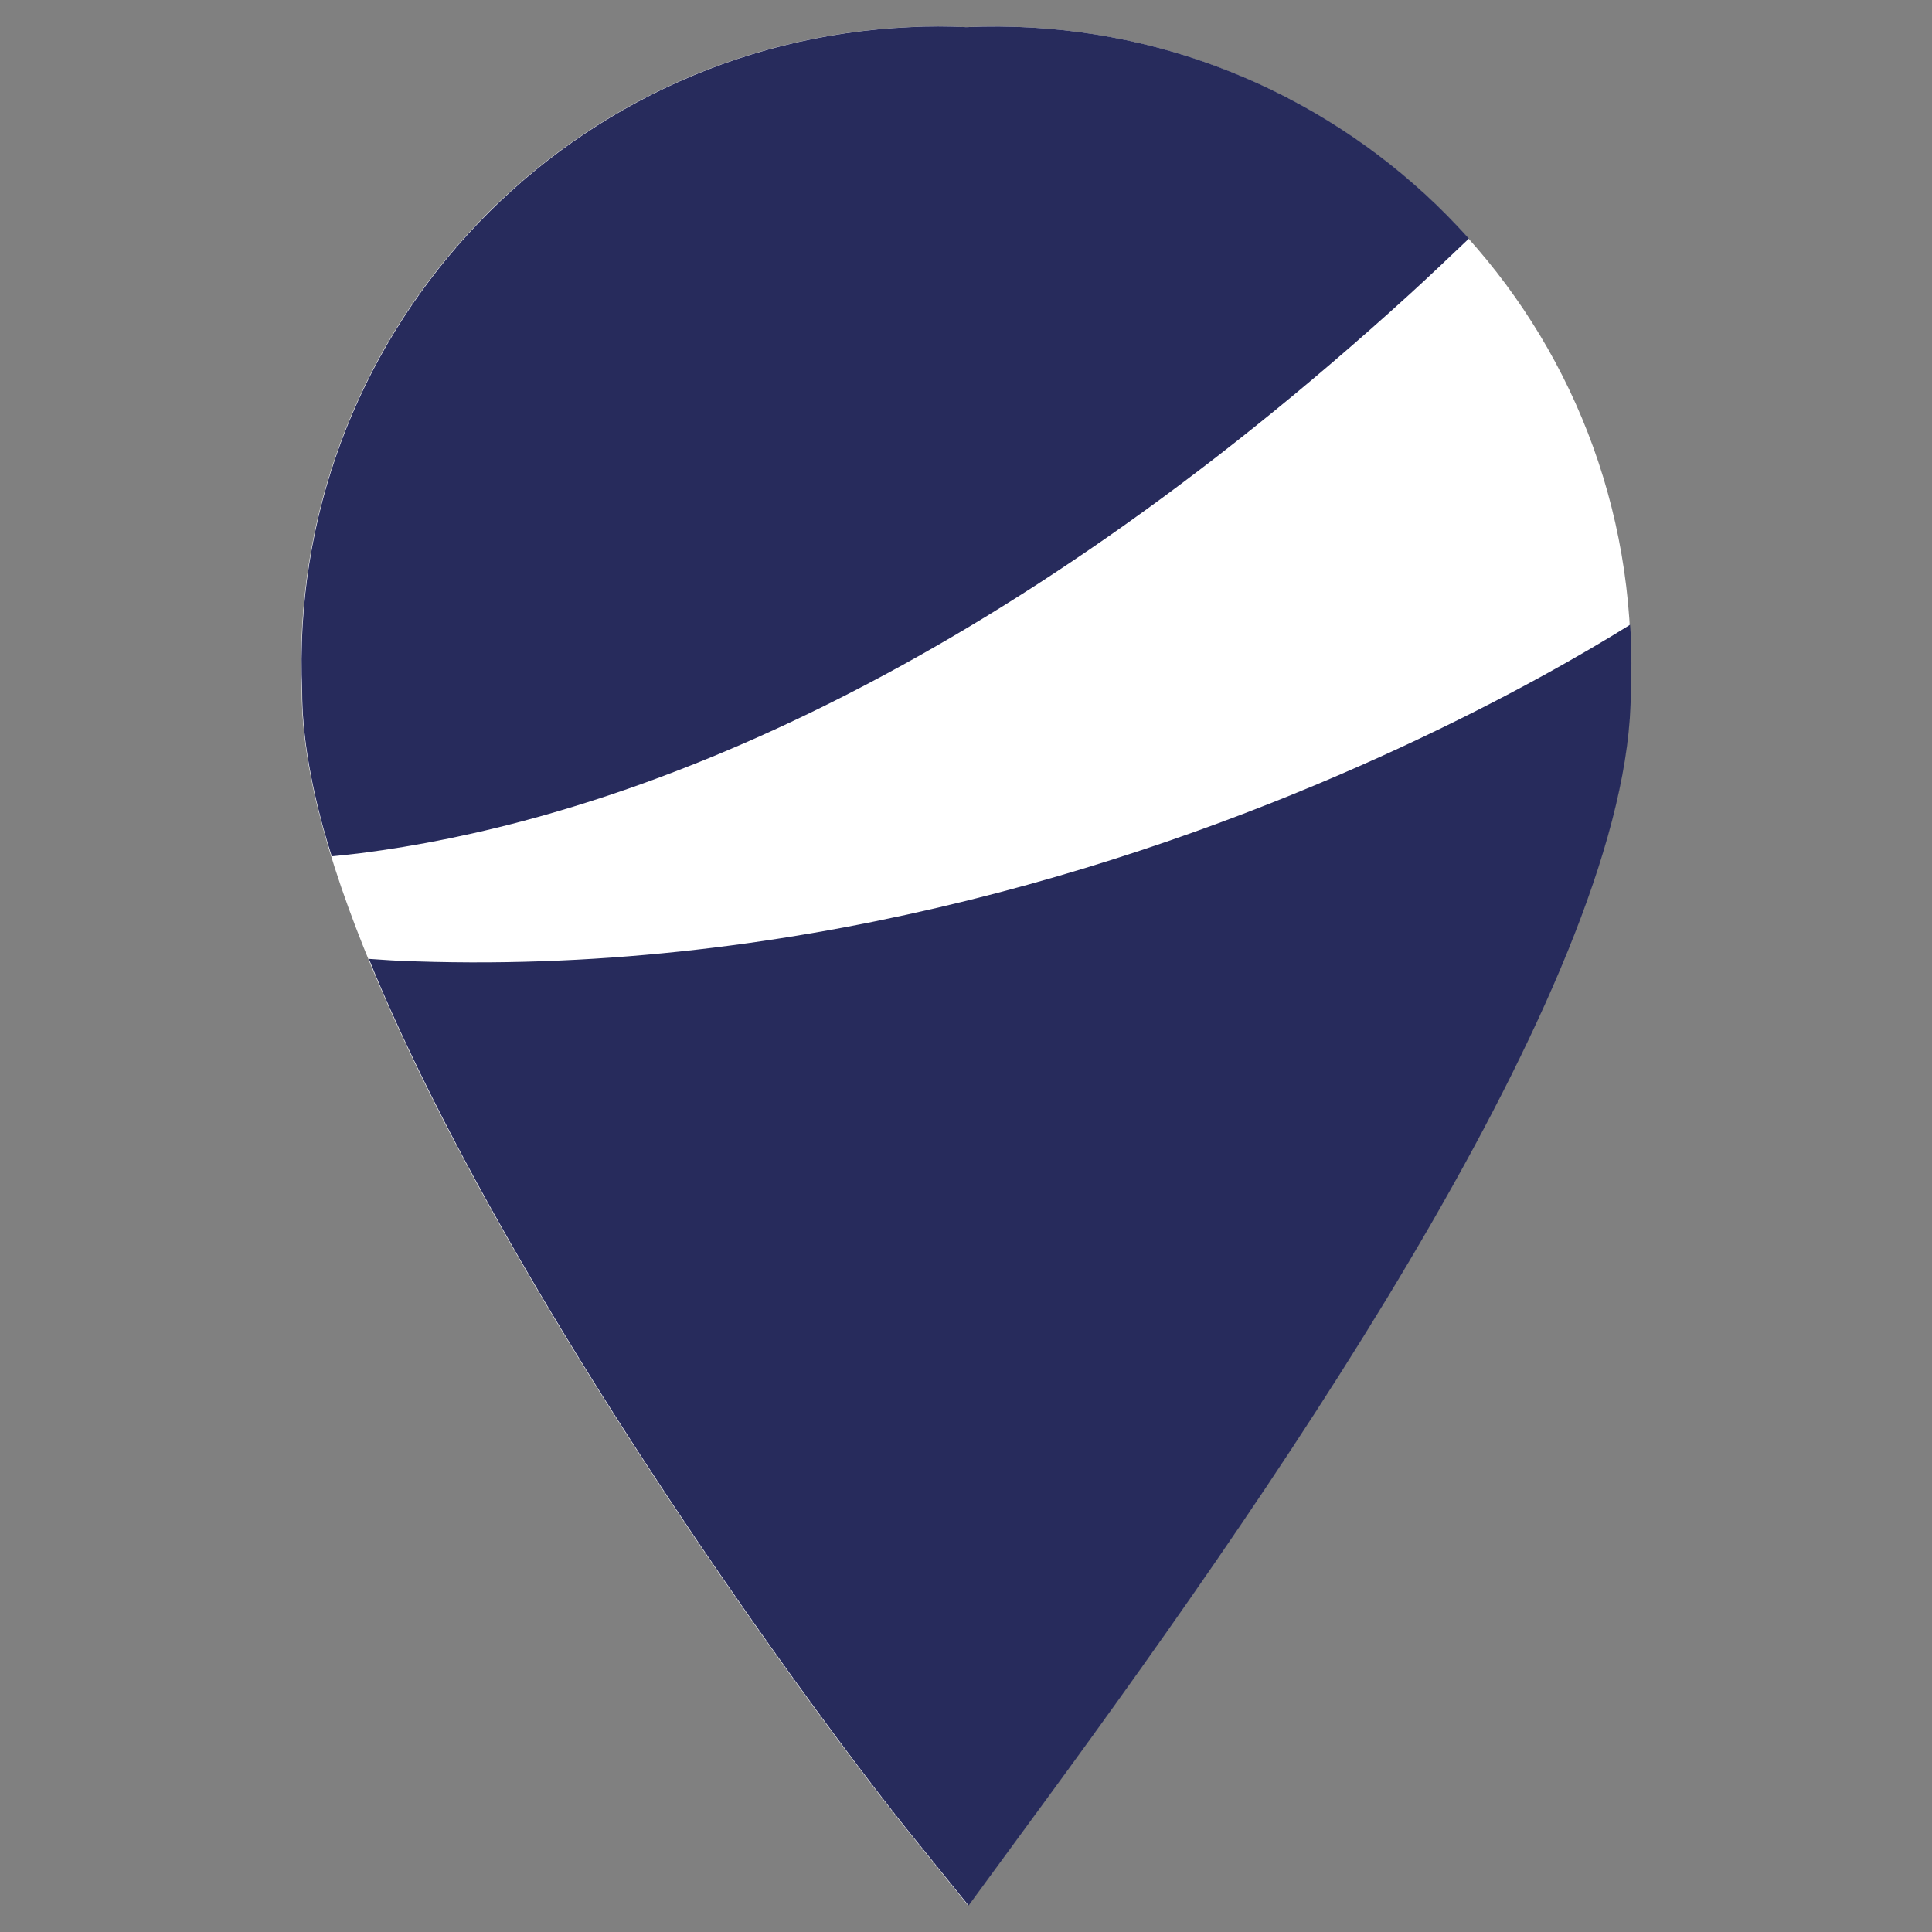 <?xml version="1.0" encoding="UTF-8" standalone="no"?>
<!-- Created with Inkscape (http://www.inkscape.org/) -->

<svg
   width="500"
   height="500"
   viewBox="0 0 132.292 132.292"
   version="1.1"
   id="svg1"
   xml:space="preserve"
   sodipodi:docname="logo.svg"
   inkscape:version="1.3 (0e150ed, 2023-07-21)"
   inkscape:export-filename="logo128.png"
   inkscape:export-xdpi="24.576"
   inkscape:export-ydpi="24.576"
   xmlns:inkscape="http://www.inkscape.org/namespaces/inkscape"
   xmlns:sodipodi="http://sodipodi.sourceforge.net/DTD/sodipodi-0.dtd"
   xmlns="http://www.w3.org/2000/svg"
   xmlns:svg="http://www.w3.org/2000/svg"><rect x="0" y="0" width="132.292" height="132.292" fill="#808080" stroke="none"/><sodipodi:namedview
     id="namedview1"
     pagecolor="#ffffff"
     bordercolor="#000000"
     borderopacity="0.25"
     inkscape:showpageshadow="2"
     inkscape:pageopacity="0.0"
     inkscape:pagecheckerboard="0"
     inkscape:deskcolor="#d1d1d1"
     inkscape:document-units="mm"
     showguides="false"
     inkscape:zoom="0.87617908"
     inkscape:cx="299.02563"
     inkscape:cy="317.28673"
     inkscape:window-width="1512"
     inkscape:window-height="945"
     inkscape:window-x="0"
     inkscape:window-y="37"
     inkscape:window-maximized="0"
     inkscape:current-layer="svg1" /><defs
     id="defs1" /><path
     id="Layer_7"
     data-name="Layer 7"
     d="M 66.289,130.481 62.845,126.219 C 54.469,115.984 20.663,69.782 20.663,47.365 19.593,23.303 38.232,2.929 62.294,1.86 c 1.274,-0.065 2.551,-0.065 3.831,0 24.062,-1.07 44.435,17.569 45.505,41.631 0.056,1.291 0.056,2.582 0,3.874 0,19.051 -22.976,52.607 -40.271,76.195 z"
     style="display:inline;fill:#ffffff;stroke-width:8.609"
     sodipodi:nodetypes="ccccccccc"
     inkscape:label="BG_WHITE" /><g
     id="g6"
     style="fill:#272b5c;fill-opacity:1"
     inkscape:label="Logo"
     transform="translate(0,0.165)"><path
       d="m 111.613,42.614 c -0.106,0.067 -0.061,0.042 -0.176,0.114 -0.689,0.428 -1.542,0.946 -2.548,1.535 -1.006,0.589 -2.166,1.249 -3.471,1.963 -1.305,0.714 -2.754,1.481 -4.338,2.283 -1.584,0.802 -3.304,1.64 -5.149,2.496 -1.845,0.855 -3.817,1.729 -5.905,2.601 -2.088,0.873 -4.293,1.745 -6.605,2.599 -1.156,0.427 -2.339,0.849 -3.547,1.265 -1.209,0.416 -2.443,0.824 -3.702,1.224 -1.259,0.4 -2.542,0.791 -3.848,1.17 -1.307,0.379 -2.636,0.748 -3.988,1.102 -1.352,0.355 -2.726,0.696 -4.122,1.021 -1.395,0.325 -2.812,0.635 -4.248,0.927 -1.436,0.292 -2.892,0.565 -4.367,0.818 -1.475,0.253 -2.968,0.487 -4.479,0.697 -1.511,0.211 -3.039,0.398 -4.584,0.562 -1.545,0.163 -3.106,0.302 -4.683,0.414 -1.577,0.112 -3.169,0.196 -4.774,0.252 -1.606,0.055 -3.226,0.082 -4.859,0.076 -1.633,-0.005 -3.279,-0.042 -4.936,-0.112 -0.67,-0.028 -1.35,-0.088 -2.024,-0.127 0.277,0.679 0.553,1.357 0.851,2.045 0.825,1.911 1.724,3.856 2.683,5.822 0.959,1.965 1.978,3.951 3.042,5.942 1.064,1.991 2.173,3.987 3.313,5.974 1.14,1.987 2.311,3.964 3.498,5.919 1.187,1.954 2.391,3.885 3.597,5.776 1.206,1.892 2.413,3.745 3.608,5.546 1.195,1.8 2.377,3.548 3.533,5.228 1.155,1.68 2.284,3.293 3.37,4.823 2.174,3.061 4.181,5.792 5.907,8.079 1.726,2.287 3.17,4.128 4.217,5.407 l 3.444,4.261 5.07,-6.921 c 2.162,-2.948 4.412,-6.053 6.696,-9.265 2.283,-3.212 4.6,-6.532 6.893,-9.913 1.147,-1.69 2.287,-3.395 3.415,-5.109 1.128,-1.714 2.243,-3.438 3.338,-5.164 1.095,-1.726 2.171,-3.456 3.22,-5.183 1.049,-1.727 2.07,-3.45 3.059,-5.165 0.988,-1.715 1.943,-3.421 2.857,-5.112 0.914,-1.691 1.787,-3.367 2.612,-5.023 0.825,-1.656 1.602,-3.29 2.325,-4.898 0.723,-1.608 1.391,-3.189 1.997,-4.738 0.606,-1.548 1.15,-3.064 1.626,-4.541 0.476,-1.477 0.882,-2.915 1.213,-4.308 0.166,-0.697 0.312,-1.382 0.439,-2.056 0.127,-0.674 0.234,-1.335 0.32,-1.984 0.086,-0.649 0.152,-1.285 0.196,-1.908 0.044,-0.623 0.067,-1.232 0.067,-1.828 0.056,-1.292 0.056,-2.583 0,-3.874 -0.011,-0.239 -0.035,-0.474 -0.05,-0.713 z"
       style="fill:#272b5c;fill-opacity:1;stroke-width:8.609"
       id="path5" /><path
       d="m 64.239,1.646 c -0.638,0 -1.276,0.016 -1.913,0.049 -0.752,0.033 -1.499,0.086 -2.24,0.157 -0.741,0.071 -1.476,0.16 -2.205,0.267 -0.729,0.107 -1.452,0.231 -2.168,0.374 -0.716,0.142 -1.426,0.302 -2.129,0.479 -0.703,0.177 -1.398,0.37 -2.086,0.58 -0.688,0.21 -1.369,0.437 -2.042,0.679 -0.673,0.242 -1.337,0.501 -1.994,0.775 -0.656,0.274 -1.305,0.564 -1.944,0.868 -0.639,0.305 -1.27,0.624 -1.891,0.958 -0.621,0.334 -1.234,0.683 -1.836,1.046 -0.602,0.363 -1.195,0.74 -1.778,1.13 -0.583,0.39 -1.155,0.795 -1.717,1.212 -0.562,0.417 -1.114,0.847 -1.654,1.29 -0.541,0.443 -1.07,0.899 -1.589,1.367 -0.518,0.468 -1.025,0.948 -1.52,1.44 -0.495,0.492 -0.978,0.995 -1.449,1.509 -0.471,0.515 -0.93,1.041 -1.376,1.577 -0.446,0.537 -0.879,1.084 -1.299,1.642 -0.42,0.558 -0.827,1.126 -1.221,1.704 -0.393,0.578 -0.773,1.165 -1.138,1.762 -0.366,0.597 -0.717,1.203 -1.055,1.818 -0.337,0.615 -0.66,1.239 -0.968,1.871 -0.308,0.632 -0.601,1.273 -0.879,1.921 -0.278,0.648 -0.54,1.305 -0.787,1.968 -0.247,0.664 -0.477,1.335 -0.692,2.013 -0.215,0.678 -0.413,1.363 -0.595,2.055 -0.182,0.692 -0.347,1.39 -0.495,2.094 -0.148,0.704 -0.279,1.414 -0.393,2.13 -0.114,0.715 -0.21,1.436 -0.288,2.162 -0.078,0.726 -0.138,1.457 -0.18,2.193 -0.042,0.736 -0.066,1.476 -0.07,2.221 -0.005,0.744 0.01,1.492 0.043,2.244 0,0.701 0.033,1.424 0.097,2.169 0.064,0.745 0.159,1.512 0.284,2.298 0.125,0.786 0.279,1.592 0.461,2.415 0.182,0.823 0.391,1.665 0.626,2.522 0.168,0.611 0.364,1.239 0.557,1.866 0.652,-0.065 1.301,-0.129 1.986,-0.216 0.946,-0.12 1.923,-0.263 2.931,-0.43 1.008,-0.167 2.047,-0.358 3.115,-0.577 1.069,-0.219 2.167,-0.465 3.295,-0.741 1.128,-0.276 2.285,-0.582 3.47,-0.921 1.185,-0.339 2.399,-0.71 3.641,-1.116 1.241,-0.406 2.51,-0.848 3.806,-1.328 1.296,-0.48 2.619,-0.997 3.968,-1.555 1.349,-0.558 2.724,-1.157 4.125,-1.799 1.401,-0.642 2.827,-1.327 4.278,-2.058 1.451,-0.731 2.927,-1.508 4.426,-2.334 1.499,-0.826 3.022,-1.7 4.569,-2.625 1.546,-0.925 3.116,-1.902 4.708,-2.932 1.592,-1.031 3.206,-2.115 4.842,-3.256 1.636,-1.141 3.294,-2.338 4.972,-3.595 1.679,-1.257 3.378,-2.573 5.097,-3.951 1.72,-1.378 3.459,-2.818 5.218,-4.322 1.759,-1.504 3.538,-3.073 5.335,-4.709 1.347,-1.226 2.714,-2.529 4.081,-3.831 -0.035,-0.039 -0.068,-0.08 -0.103,-0.119 -0.468,-0.518 -0.947,-1.025 -1.439,-1.52 C 98.55,14.041 98.047,13.557 97.532,13.087 97.017,12.616 96.492,12.157 95.955,11.711 95.418,11.265 94.871,10.832 94.313,10.412 93.755,9.992 93.187,9.585 92.609,9.192 92.032,8.798 91.444,8.418 90.847,8.053 90.25,7.687 89.644,7.335 89.029,6.998 88.414,6.661 87.79,6.338 87.158,6.03 86.526,5.722 85.885,5.429 85.237,5.152 84.588,4.874 83.932,4.612 83.268,4.365 82.604,4.118 81.933,3.887 81.255,3.673 80.577,3.458 79.892,3.26 79.2,3.078 78.509,2.896 77.81,2.731 77.106,2.583 76.402,2.435 75.693,2.304 74.977,2.19 74.262,2.076 73.541,1.98 72.815,1.902 72.089,1.824 71.358,1.764 70.622,1.722 69.886,1.68 69.146,1.657 68.402,1.652 c -0.744,-0.005 -1.492,0.009 -2.244,0.043 -0.64,-0.033 -1.279,-0.049 -1.918,-0.049 z"
       style="fill:#272b5c;fill-opacity:1;stroke-width:8.609"
       id="path6" /></g></svg>
